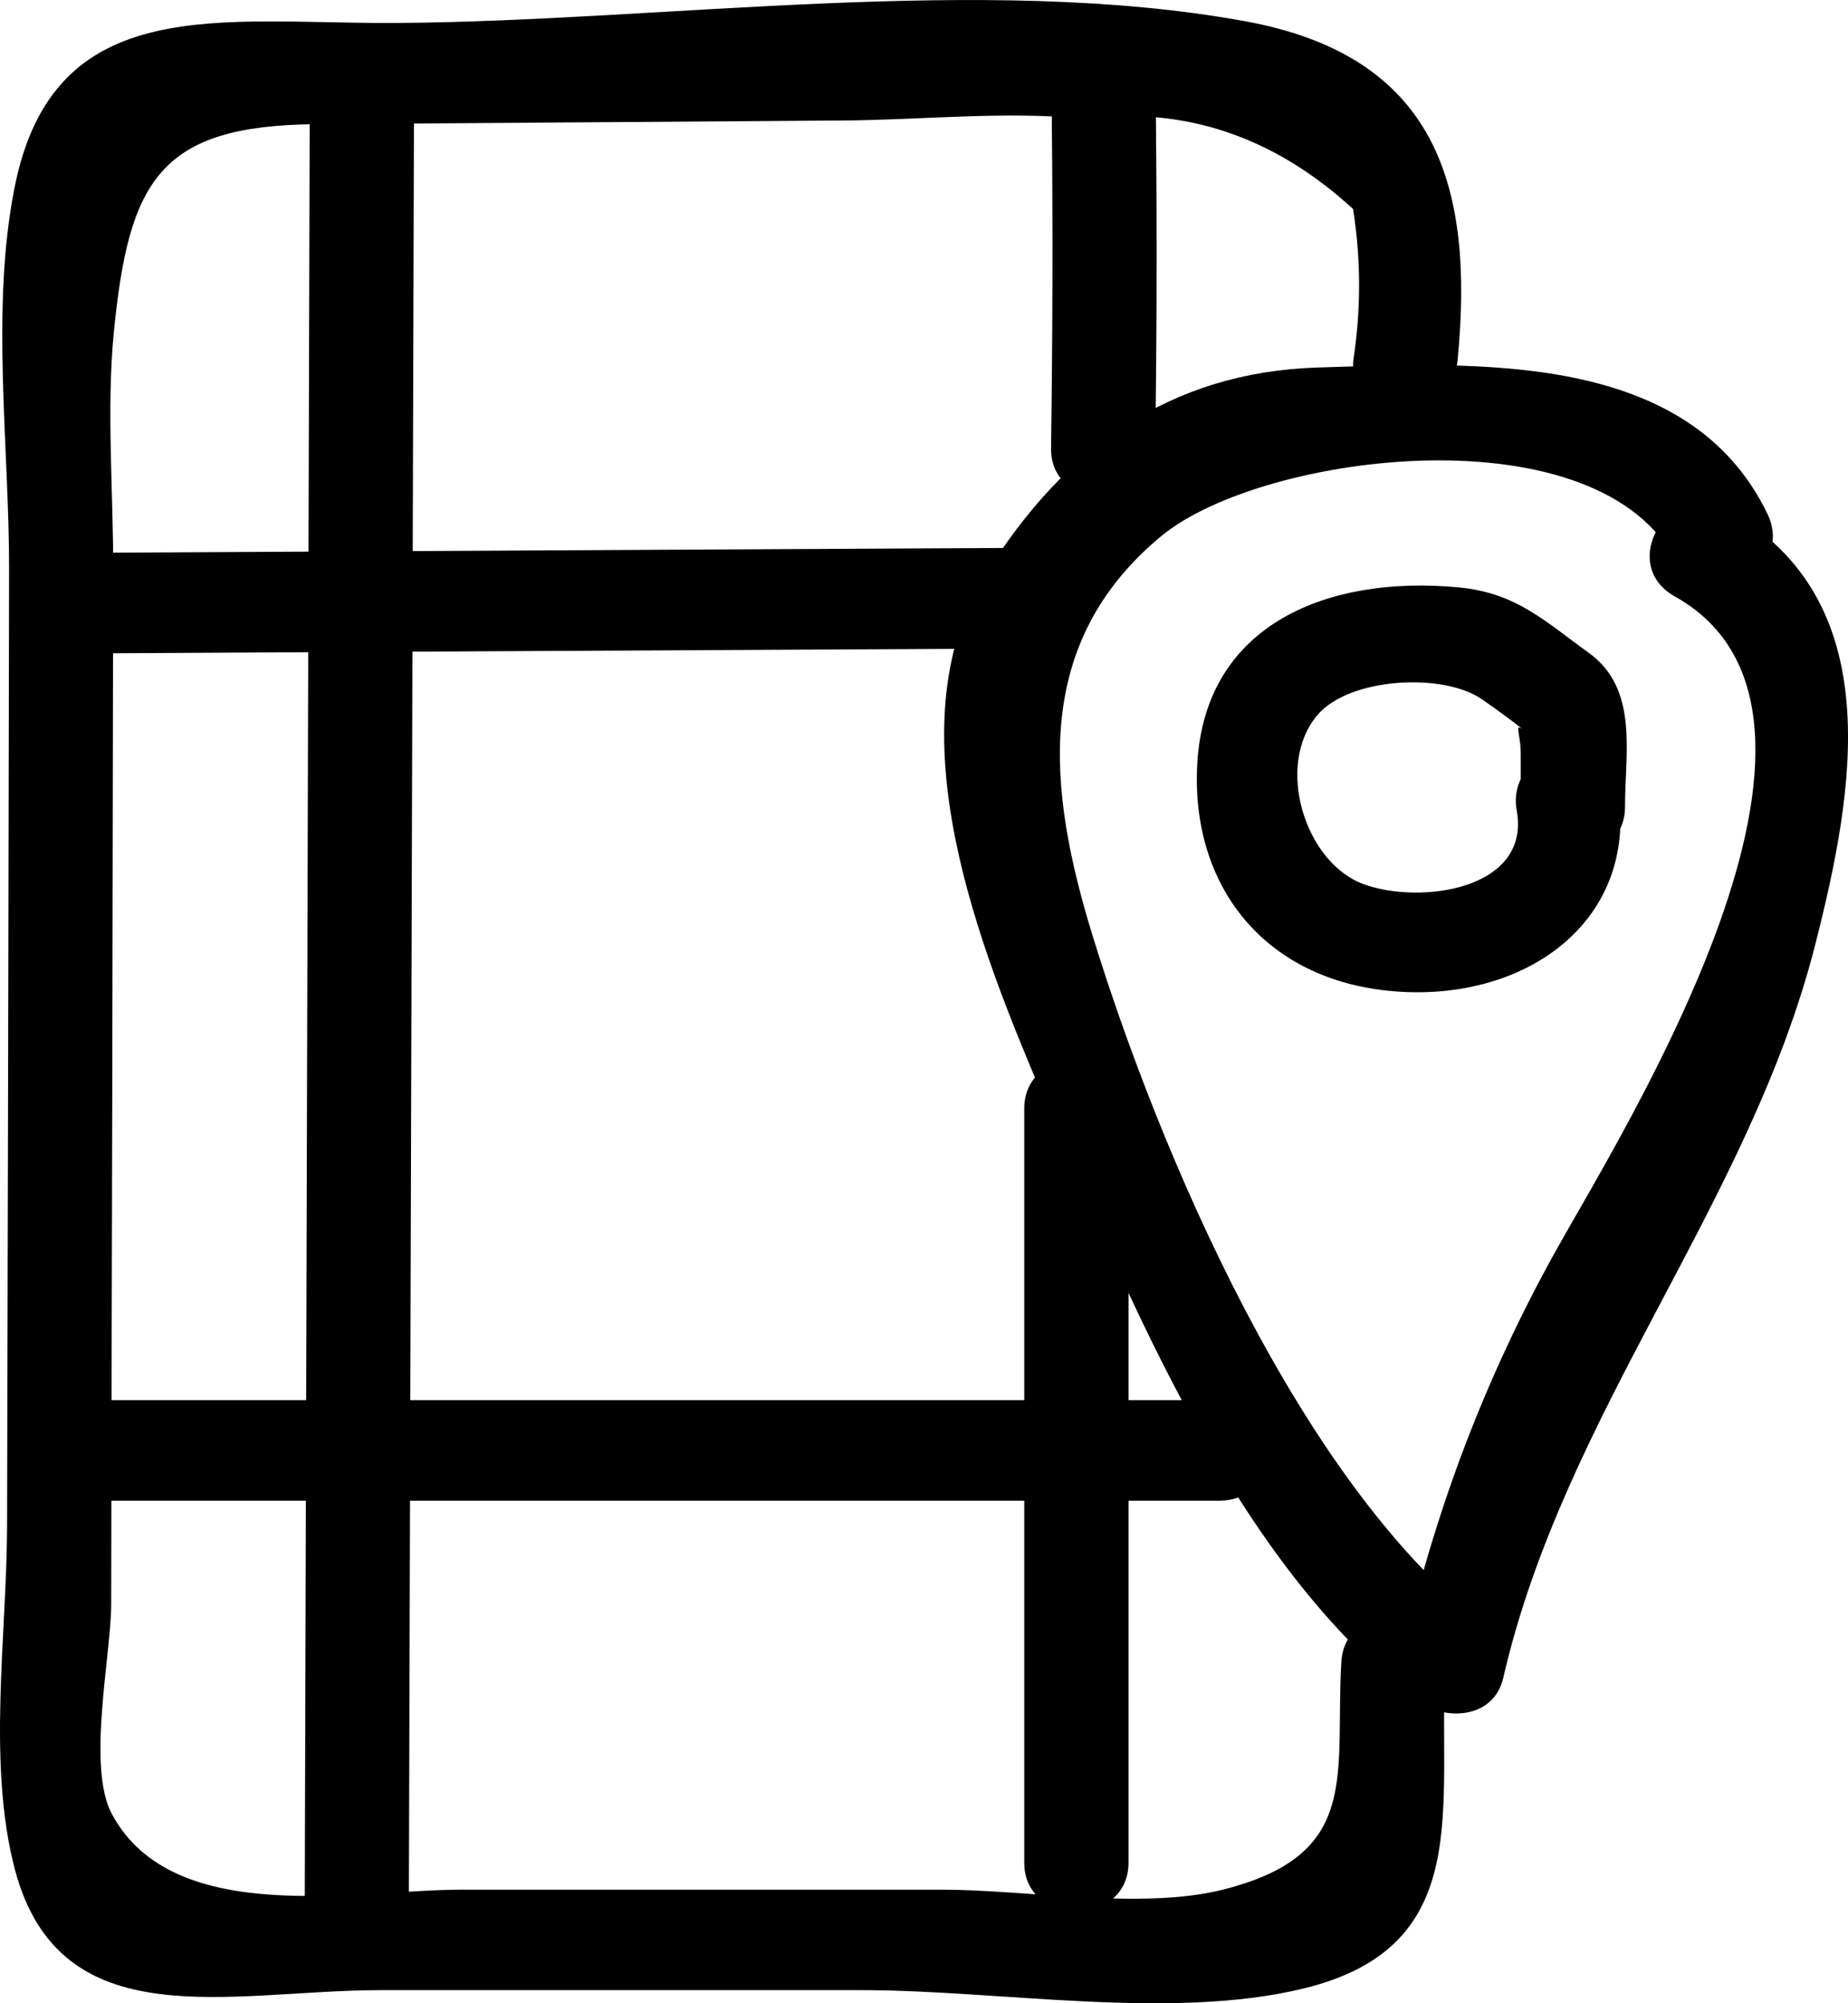<?xml version="1.0" encoding="UTF-8"?>
<svg width="12px" height="13px" viewBox="0 0 12 13" version="1.1" xmlns="http://www.w3.org/2000/svg" xmlns:xlink="http://www.w3.org/1999/xlink">
    <title>noun_area_1177568</title>
    <g id="Parcels" stroke="none" stroke-width="1" fill="none" fill-rule="evenodd">
        <g id="Parcels-Copy" transform="translate(-30.5, -176)" fill="#000000" fill-rule="nonzero">
            <g id="Group-2-Copy-3" transform="translate(21.5, 165)">
                <g id="Group" transform="translate(9, 11)">
                    <path d="M9.849,5.261 C9.941,5.772 9.226,5.873 8.855,5.738 C8.472,5.598 8.278,4.967 8.554,4.641 C8.762,4.395 9.371,4.365 9.62,4.536 C9.712,4.599 9.857,4.704 9.941,4.777 C9.809,4.662 9.875,4.736 9.875,4.893 C9.875,5.007 9.875,5.121 9.875,5.236 C9.875,5.656 10.551,5.656 10.552,5.236 C10.552,4.885 10.642,4.47 10.316,4.236 C10.032,4.032 9.846,3.847 9.472,3.812 C8.632,3.732 7.831,4.044 7.775,4.947 C7.726,5.746 8.21,6.365 9.053,6.433 C9.917,6.504 10.66,5.966 10.501,5.087 C10.426,4.674 9.774,4.849 9.849,5.261 L9.849,5.261 Z" id="Path"></path>
                    <path d="M10.876,3.871 C12.243,4.635 10.548,7.318 10.101,8.12 C9.641,8.948 9.32,9.799 9.109,10.717 C9.298,10.669 9.486,10.621 9.674,10.573 C8.446,9.651 7.523,7.465 7.092,6.063 C6.806,5.131 6.695,4.177 7.542,3.478 C8.202,2.934 10.405,2.654 10.893,3.664 C11.077,4.045 11.66,3.714 11.477,3.335 C10.966,2.277 9.601,2.352 8.556,2.385 C7.599,2.415 6.908,2.908 6.4,3.729 C5.783,4.725 6.364,6.154 6.775,7.122 C7.318,8.403 8.03,10.159 9.196,11.034 C9.381,11.173 9.7,11.155 9.761,10.89 C10.158,9.165 11.358,7.816 11.787,6.131 C12.04,5.137 12.269,3.895 11.217,3.308 C10.84,3.097 10.499,3.661 10.876,3.871 L10.876,3.871 Z" id="Path"></path>
                    <path d="M8.71,10.785 C8.667,11.52 8.845,12.036 7.94,12.263 C7.415,12.395 6.663,12.263 6.118,12.263 C5.077,12.263 4.036,12.263 2.995,12.263 C2.321,12.263 1.123,12.514 0.726,11.771 C0.563,11.468 0.721,10.739 0.722,10.416 C0.724,9.298 0.726,8.179 0.729,7.061 C0.731,5.943 0.733,4.825 0.735,3.706 C0.737,3.206 0.69,2.656 0.739,2.158 C0.836,1.172 1.035,0.813 2.055,0.806 C3.193,0.798 4.331,0.79 5.469,0.782 C5.982,0.779 6.532,0.719 7.044,0.771 C7.691,0.69 8.272,0.885 8.786,1.356 C8.838,1.684 8.838,2.01 8.788,2.336 C8.748,2.754 9.425,2.751 9.465,2.336 C9.574,1.207 9.33,0.363 8.081,0.137 C6.379,-0.172 4.315,0.137 2.58,0.149 C1.436,0.157 0.347,-0.065 0.094,1.22 C-0.062,2.007 0.061,2.907 0.059,3.706 C0.057,4.739 0.055,5.771 0.053,6.803 C0.051,7.835 0.048,8.867 0.046,9.9 C0.045,10.601 -0.085,11.446 0.097,12.133 C0.392,13.24 1.495,12.915 2.474,12.915 C3.515,12.915 4.557,12.915 5.598,12.915 C6.488,12.915 7.603,13.113 8.462,12.905 C9.593,12.631 9.332,11.717 9.386,10.785 C9.411,10.365 8.735,10.367 8.71,10.785 L8.71,10.785 Z" id="Path"></path>
                    <path d="M0.632,4.24 C2.601,4.229 4.57,4.219 6.539,4.209 C6.974,4.206 6.975,3.554 6.539,3.556 C4.57,3.566 2.601,3.577 0.632,3.587 C0.197,3.589 0.196,4.242 0.632,4.24 L0.632,4.24 Z" id="Path"></path>
                    <path d="M0.565,9.739 C3.014,9.739 5.464,9.739 7.914,9.739 C8.349,9.739 8.35,9.086 7.914,9.086 C5.464,9.086 3.014,9.086 0.565,9.086 C0.13,9.086 0.129,9.739 0.565,9.739 L0.565,9.739 Z" id="Path"></path>
                    <path d="M6.83,0.776 C6.837,1.487 6.835,2.198 6.825,2.908 C6.819,3.328 7.495,3.329 7.501,2.908 C7.512,2.198 7.513,1.487 7.506,0.776 C7.502,0.356 6.826,0.355 6.83,0.776 L6.83,0.776 Z" id="Path"></path>
                    <path d="M6.651,7.194 C6.651,8.825 6.651,10.457 6.651,12.088 C6.651,12.508 7.328,12.509 7.328,12.088 C7.328,10.457 7.328,8.825 7.328,7.194 C7.328,6.774 6.651,6.773 6.651,7.194 L6.651,7.194 Z" id="Path"></path>
                    <path d="M2.011,0.776 C2,4.634 1.99,8.492 1.979,12.349 C1.978,12.769 2.654,12.77 2.655,12.349 C2.666,8.492 2.677,4.634 2.688,0.776 C2.689,0.356 2.012,0.356 2.011,0.776 L2.011,0.776 Z" id="Path"></path>
                </g>
            </g>
        </g>
    </g>
</svg>